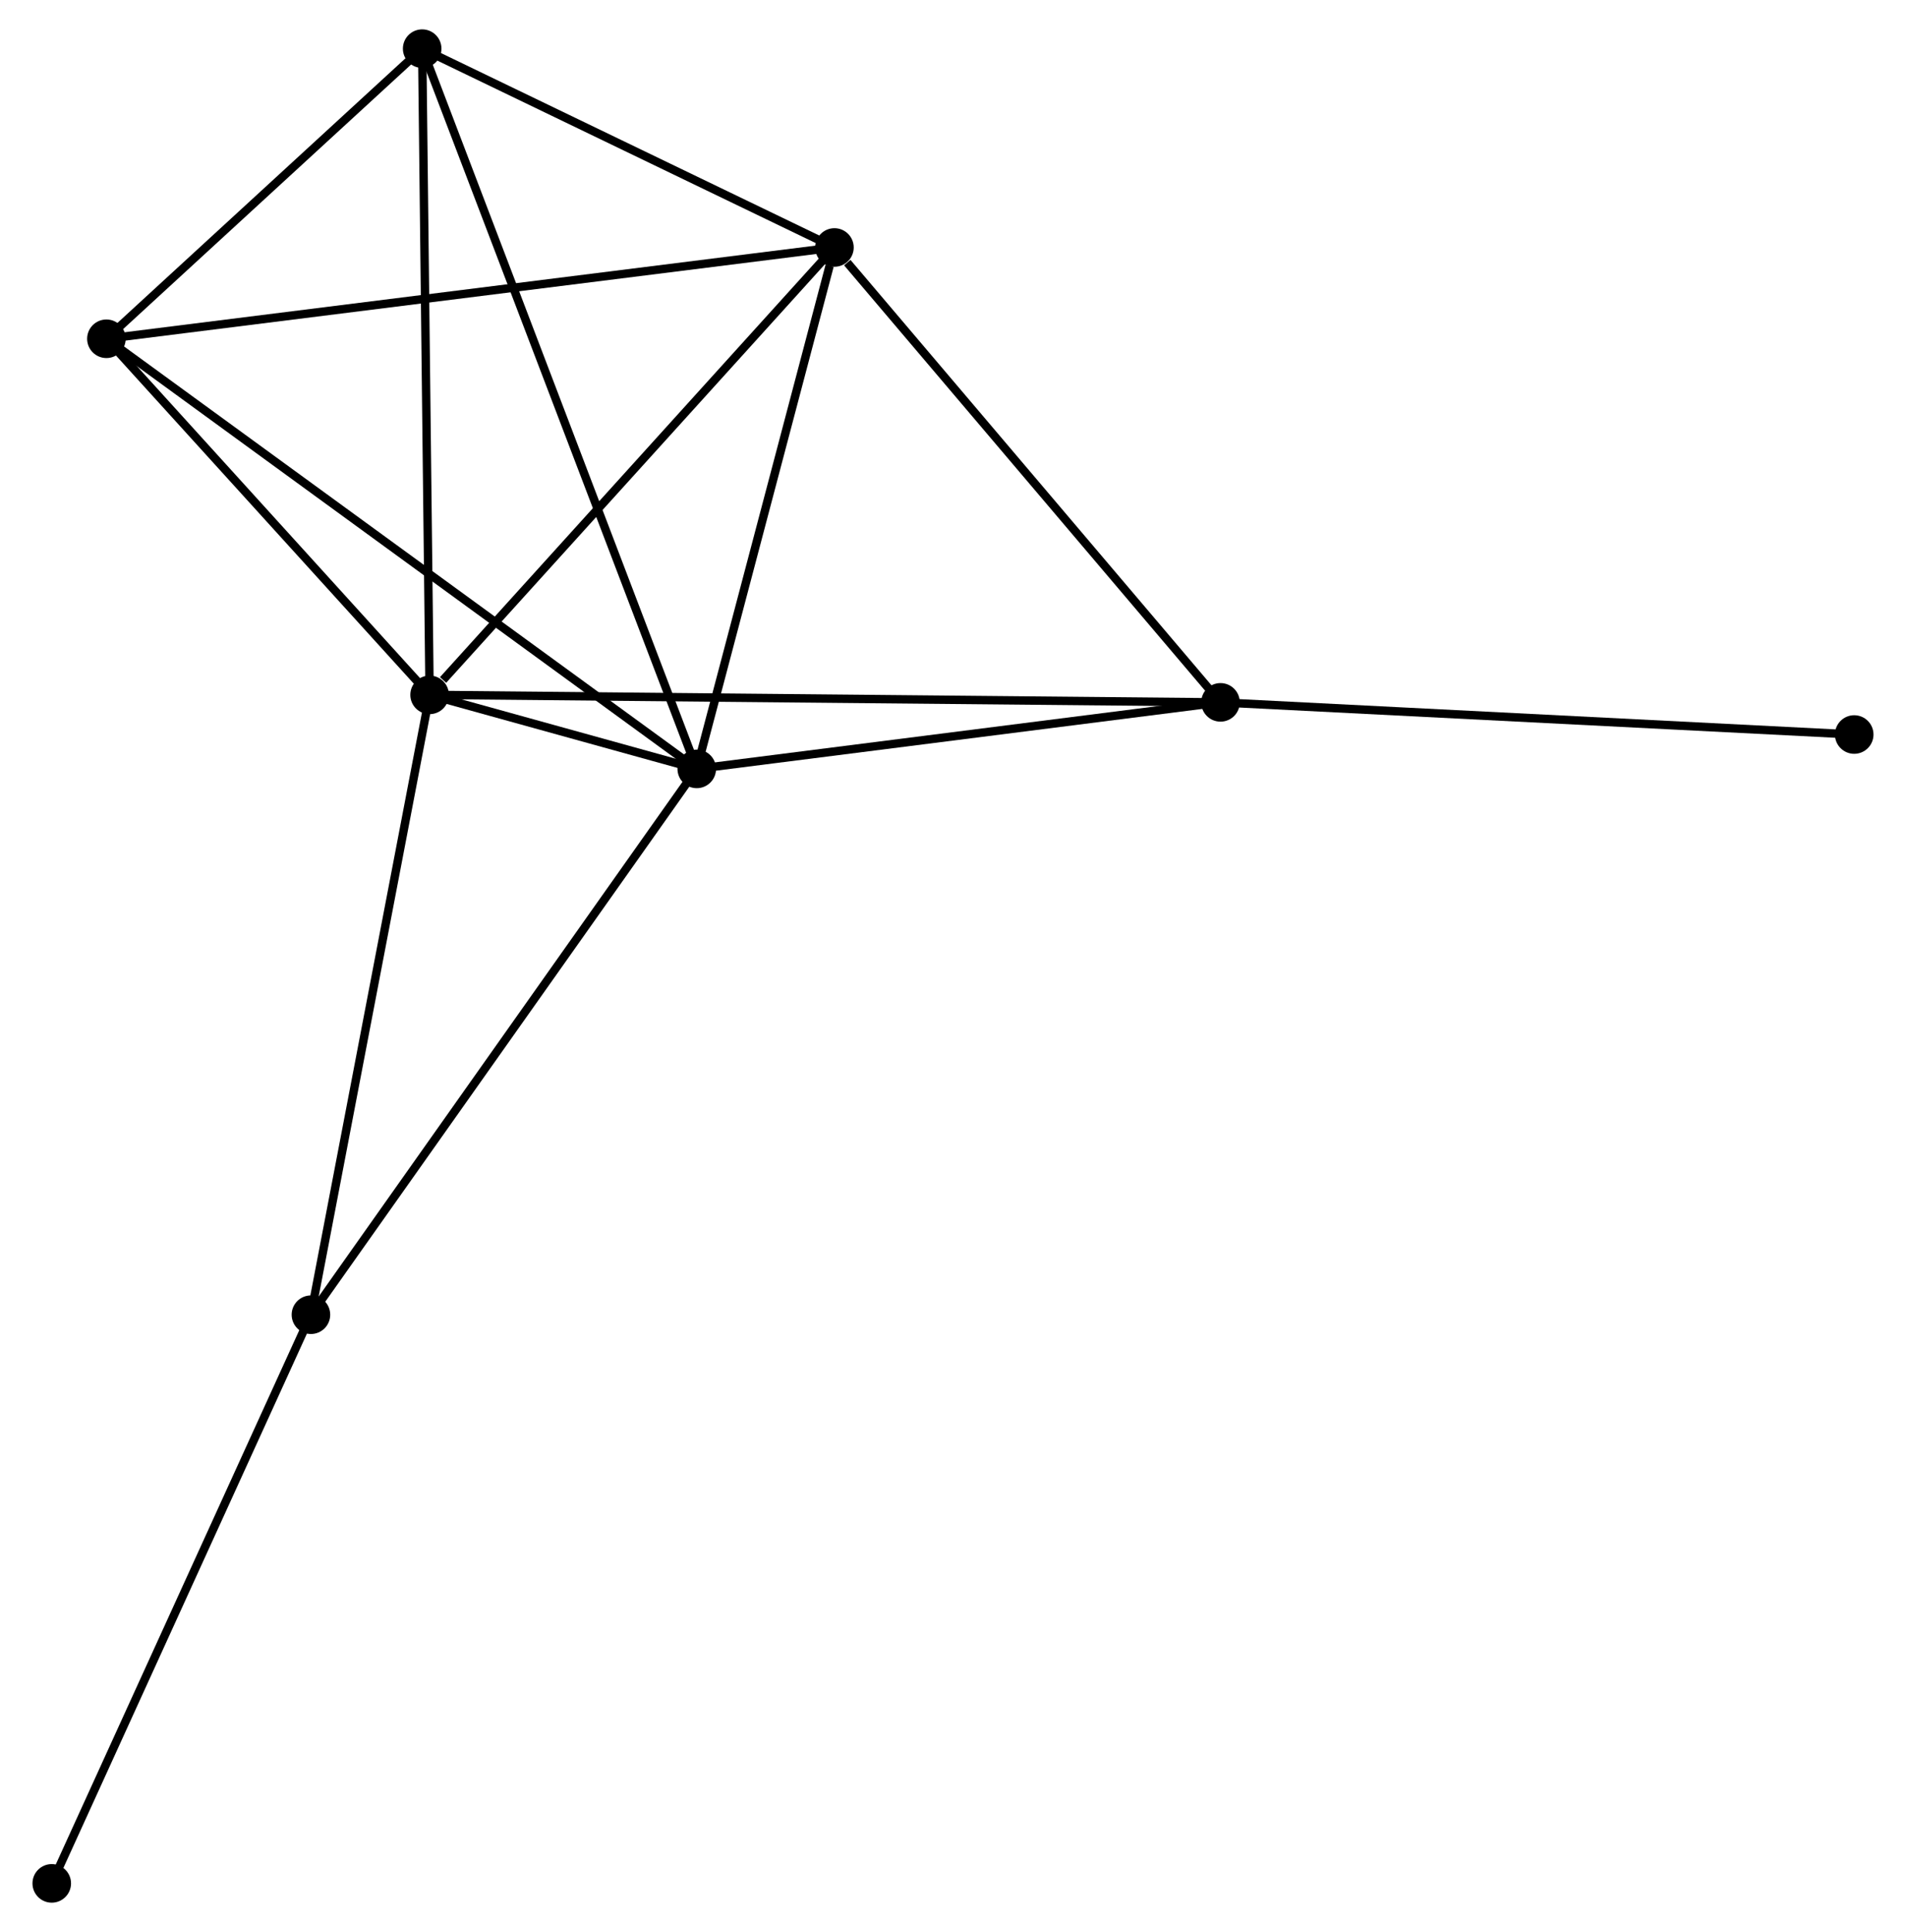 <?xml version="1.0" encoding="UTF-8" standalone="no"?>
<!DOCTYPE svg PUBLIC "-//W3C//DTD SVG 1.1//EN"
 "http://www.w3.org/Graphics/SVG/1.1/DTD/svg11.dtd">
<!-- Generated by graphviz version 2.36.0 (20140111.2315)
 -->
<!-- Title: %3 Pages: 1 -->
<svg width="227pt" height="230pt"
 viewBox="0.00 0.00 226.61 230.36" xmlns="http://www.w3.org/2000/svg" xmlns:xlink="http://www.w3.org/1999/xlink">
<g id="graph0" class="graph" transform="scale(1 1) rotate(0) translate(4 226.359)">
<title>%3</title>
<!-- 0 -->
<g id="node1" class="node"><title>0</title>
<ellipse fill="black" stroke="black" cx="46.872" cy="-143.509" rx="1.8" ry="1.8"/>
</g>
<!-- 1 -->
<g id="node2" class="node"><title>1</title>
<ellipse fill="black" stroke="black" cx="78.74" cy="-134.682" rx="1.8" ry="1.8"/>
</g>
<!-- 0&#45;&#45;1 -->
<g id="edge1" class="edge"><title>0&#45;&#45;1</title>
<path fill="none" stroke="black" d="M48.963,-142.929C54.834,-141.303 71.402,-136.714 76.924,-135.185"/>
</g>
<!-- 2 -->
<g id="node3" class="node"><title>2</title>
<ellipse fill="black" stroke="black" cx="95.163" cy="-196.852" rx="1.8" ry="1.8"/>
</g>
<!-- 0&#45;&#45;2 -->
<g id="edge2" class="edge"><title>0&#45;&#45;2</title>
<path fill="none" stroke="black" d="M48.479,-145.283C55.942,-153.527 87.142,-187.992 93.878,-195.432"/>
</g>
<!-- 3 -->
<g id="node4" class="node"><title>3</title>
<ellipse fill="black" stroke="black" cx="8.32" cy="-185.967" rx="1.8" ry="1.8"/>
</g>
<!-- 0&#45;&#45;3 -->
<g id="edge3" class="edge"><title>0&#45;&#45;3</title>
<path fill="none" stroke="black" d="M45.589,-144.921C39.736,-151.368 15.592,-177.959 9.647,-184.506"/>
</g>
<!-- 4 -->
<g id="node5" class="node"><title>4</title>
<ellipse fill="black" stroke="black" cx="141.213" cy="-142.614" rx="1.8" ry="1.8"/>
</g>
<!-- 0&#45;&#45;4 -->
<g id="edge4" class="edge"><title>0&#45;&#45;4</title>
<path fill="none" stroke="black" d="M48.843,-143.49C61.12,-143.373 127.007,-142.748 139.253,-142.632"/>
</g>
<!-- 5 -->
<g id="node6" class="node"><title>5</title>
<ellipse fill="black" stroke="black" cx="45.986" cy="-220.559" rx="1.8" ry="1.8"/>
</g>
<!-- 0&#45;&#45;5 -->
<g id="edge5" class="edge"><title>0&#45;&#45;5</title>
<path fill="none" stroke="black" d="M46.85,-145.413C46.728,-156.073 46.128,-208.236 46.007,-218.721"/>
</g>
<!-- 6 -->
<g id="node7" class="node"><title>6</title>
<ellipse fill="black" stroke="black" cx="32.717" cy="-69.603" rx="1.8" ry="1.8"/>
</g>
<!-- 0&#45;&#45;6 -->
<g id="edge6" class="edge"><title>0&#45;&#45;6</title>
<path fill="none" stroke="black" d="M46.522,-141.682C44.581,-131.546 35.147,-82.291 33.106,-71.638"/>
</g>
<!-- 1&#45;&#45;2 -->
<g id="edge7" class="edge"><title>1&#45;&#45;2</title>
<path fill="none" stroke="black" d="M79.214,-136.475C81.57,-145.394 92.014,-184.931 94.588,-194.676"/>
</g>
<!-- 1&#45;&#45;3 -->
<g id="edge8" class="edge"><title>1&#45;&#45;3</title>
<path fill="none" stroke="black" d="M77.269,-135.753C68.105,-142.427 18.924,-178.245 9.783,-184.902"/>
</g>
<!-- 1&#45;&#45;4 -->
<g id="edge9" class="edge"><title>1&#45;&#45;4</title>
<path fill="none" stroke="black" d="M80.542,-134.91C89.505,-136.048 129.234,-141.093 139.026,-142.336"/>
</g>
<!-- 1&#45;&#45;5 -->
<g id="edge10" class="edge"><title>1&#45;&#45;5</title>
<path fill="none" stroke="black" d="M78.056,-136.475C73.793,-147.651 50.918,-207.628 46.666,-218.776"/>
</g>
<!-- 1&#45;&#45;6 -->
<g id="edge11" class="edge"><title>1&#45;&#45;6</title>
<path fill="none" stroke="black" d="M77.602,-133.073C71.29,-124.148 40.618,-80.776 33.984,-71.395"/>
</g>
<!-- 2&#45;&#45;3 -->
<g id="edge12" class="edge"><title>2&#45;&#45;3</title>
<path fill="none" stroke="black" d="M93.349,-196.625C82.048,-195.208 21.397,-187.606 10.124,-186.194"/>
</g>
<!-- 2&#45;&#45;4 -->
<g id="edge13" class="edge"><title>2&#45;&#45;4</title>
<path fill="none" stroke="black" d="M96.695,-195.047C103.812,-186.666 133.564,-151.623 139.987,-144.057"/>
</g>
<!-- 2&#45;&#45;5 -->
<g id="edge14" class="edge"><title>2&#45;&#45;5</title>
<path fill="none" stroke="black" d="M93.527,-197.641C86.061,-201.24 55.262,-216.088 47.679,-219.743"/>
</g>
<!-- 3&#45;&#45;5 -->
<g id="edge15" class="edge"><title>3&#45;&#45;5</title>
<path fill="none" stroke="black" d="M9.938,-187.454C16.134,-193.144 38.303,-213.503 44.415,-219.117"/>
</g>
<!-- 8 -->
<g id="node8" class="node"><title>8</title>
<ellipse fill="black" stroke="black" cx="216.805" cy="-138.78" rx="1.8" ry="1.8"/>
</g>
<!-- 4&#45;&#45;8 -->
<g id="edge16" class="edge"><title>4&#45;&#45;8</title>
<path fill="none" stroke="black" d="M143.081,-142.519C153.54,-141.988 204.715,-139.393 215.002,-138.871"/>
</g>
<!-- 7 -->
<g id="node9" class="node"><title>7</title>
<ellipse fill="black" stroke="black" cx="1.8" cy="-1.8" rx="1.8" ry="1.8"/>
</g>
<!-- 6&#45;&#45;7 -->
<g id="edge17" class="edge"><title>6&#45;&#45;7</title>
<path fill="none" stroke="black" d="M31.953,-67.927C27.712,-58.628 7.108,-13.44 2.651,-3.666"/>
</g>
</g>
</svg>
